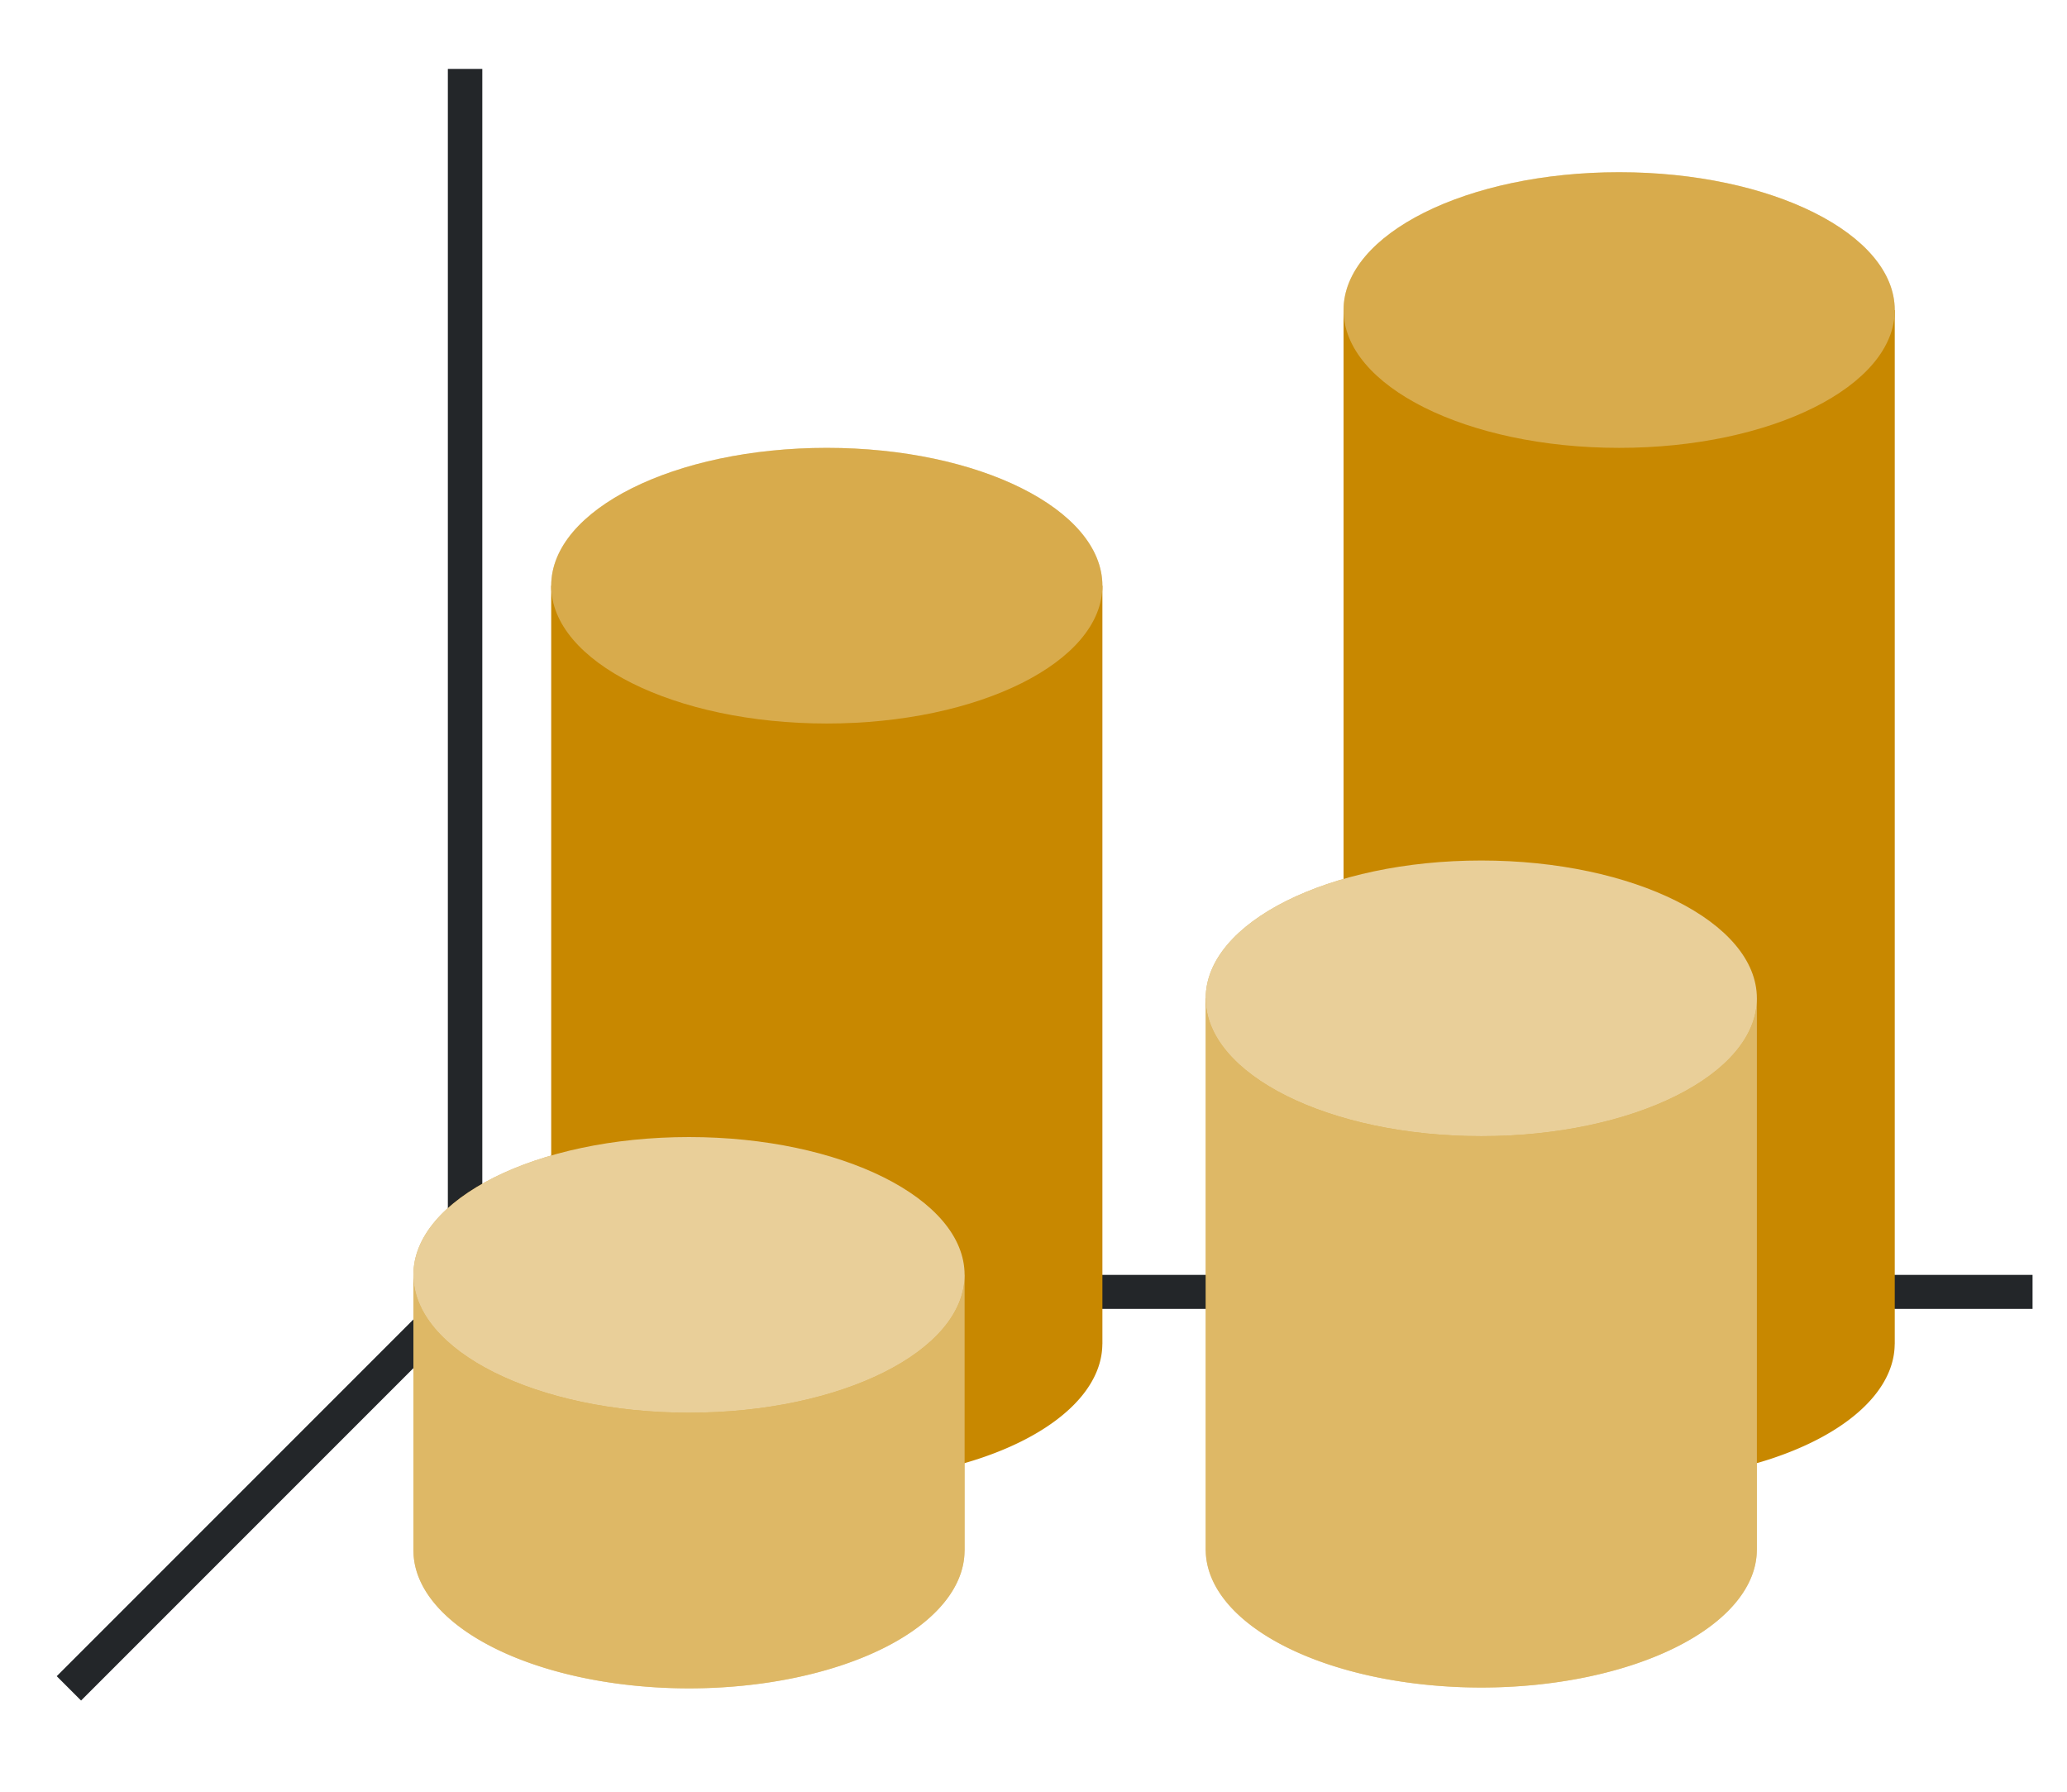 <svg height="52" width="60" xmlns:xlink="http://www.w3.org/1999/xlink" xmlns="http://www.w3.org/2000/svg"><linearGradient id="b"><stop offset="0" stop-color="#77216f"/><stop offset="1" stop-color="#945c93"/></linearGradient><linearGradient id="a"><stop offset="0" stop-color="#e95420"/><stop offset="1" stop-color="#fe865c"/></linearGradient><linearGradient id="d" gradientTransform="matrix(.889 0 0 .521 4.889 -504.02)" gradientUnits="userSpaceOnUse" x1="8" x2="26" xlink:href="#a" y1="1043.862" y2="1043.862"/><linearGradient id="f" gradientTransform="matrix(.889 0 0 .521 27.887 -504.045)" gradientUnits="userSpaceOnUse" x1="8" x2="26" xlink:href="#a" y1="1043.862" y2="1043.862"/><linearGradient id="e" gradientTransform="matrix(.889 0 0 .521 31.889 -510.02)" gradientUnits="userSpaceOnUse" x1="8" x2="26" xlink:href="#b" y1="1043.862" y2="1043.862"/><linearGradient id="c" gradientTransform="matrix(.889 0 0 .521 8.889 -510.02)" gradientUnits="userSpaceOnUse" x1="8" x2="26" xlink:href="#b" y1="1043.862" y2="1043.862"/><path d="M0 0h60v52H0z" fill="#fff"/><path d="M14 37 2 49" fill="none" stroke="#232629"/><path d="M13 37h46v.987H13z" fill="#232629"/><path d="M13 2h1v36h-1z" fill="#232629"/><path d="M16 17a8 4 0 0 0 0 .014 8 4.512 0 0 0 0 .011V25a8 4 0 0 0 0 .014 8 4.512 0 0 0 0 .011 8 4.512 0 0 0 0 .002V31a8 4 0 0 0 0 .016 8 4.512 0 0 0 0 .011V33a8 4 0 0 0 0 .014 8 4.512 0 0 0 0 .013v5.975a8 4 0 0 0 0 .014 8 4.512 0 0 0 0 .011h.002A8 4 0 0 0 24 43a8 4 0 0 0 7.998-3.974H32a8 4.512 0 0 0-.002-.014A8 4 0 0 0 32 39V17z" fill="url(#c)" style="fill:#C88800;fill-opacity:1"/><path d="M12 37v8a8 4 0 0 0 0 .014 8 4.512 0 0 0 0 .012h.002A8 4 0 0 0 20 49a8 4 0 0 0 7.998-3.975H28a8 4.512 0 0 0-.002-.014A8 4 0 0 0 28 45v-8H12z" fill="url(#d)" style="fill:#C88800;fill-opacity:1"/><ellipse cx="24" cy="16.998" fill="#987197" rx="8" ry="4" style="fill:#C88800;fill-opacity:1"/><path d="M39 9v7.998a8 4 0 0 0 0 .016 8 4.512 0 0 0 0 .012v7.975a8 4 0 0 0 0 .014 8 4.512 0 0 0 0 .012v5.972a8 4 0 0 0 0 .016 8 4.512 0 0 0 0 .012v7.975a8 4 0 0 0 0 .014 8 4.512 0 0 0 0 .012h.002A8 4 0 0 0 47 43a8 4 0 0 0 7.998-3.975H55a8 4.512 0 0 0-.002-.014A8 4 0 0 0 55 39V9.001H39z" fill="url(#e)" style="fill:#C88800;fill-opacity:1"/><path d="M34.998 28.975v8a8 4 0 0 0 0 .014 8 4.512 0 0 0 0 .012v7.974a8 4 0 0 0 0 .014 8 4.512 0 0 0 0 .012H35a8 4 0 0 0 7.998 3.975A8 4 0 0 0 50.996 45h.002a8 4.512 0 0 0-.002-.014 8 4 0 0 0 .002-.012V28.976h-16z" fill="url(#f)" style="fill:#C88800;fill-opacity:1"/><ellipse cx="47" cy="8.998" fill="#987197" rx="8" ry="4" style="fill:#C88800;fill-opacity:1"/><path d="M12 37v8a8 4 0 0 0 0 .014 8 4.512 0 0 0 0 .012h.002A8 4 0 0 0 20 49a8 4 0 0 0 7.998-3.975H28a8 4.512 0 0 0-.002-.014A8 4 0 0 0 28 45v-8H12z" fill="url(#d)" style="fill:#fff;fill-opacity:1;opacity:.4"/><path d="M34.998 28.975v8a8 4 0 0 0 0 .014 8 4.512 0 0 0 0 .012v7.974a8 4 0 0 0 0 .014 8 4.512 0 0 0 0 .012H35a8 4 0 0 0 7.998 3.975A8 4 0 0 0 50.996 45h.002a8 4.512 0 0 0-.002-.014 8 4 0 0 0 .002-.012V28.976h-16z" fill="url(#f)" style="fill:#fff;fill-opacity:1;opacity:.4"/><ellipse cx="20" cy="37" fill="#fe865c" rx="8" ry="4" style="fill:#C88800;fill-opacity:1"/><ellipse cx="42.998" cy="28.974" fill="#fe865c" rx="8" ry="4" style="fill:#C88800;fill-opacity:1"/><ellipse cx="20" cy="37" fill="#fe865c" rx="8" ry="4" style="fill:#fff;fill-opacity:1;opacity:.6"/><ellipse cx="42.998" cy="28.974" fill="#fe865c" rx="8" ry="4" style="fill:#fff;fill-opacity:1;opacity:.6"/><ellipse cx="24" cy="16.998" fill="#987197" rx="8" ry="4" style="fill:#fff;fill-opacity:1;opacity:.3"/><ellipse cx="47" cy="8.998" fill="#987197" rx="8" ry="4" style="fill:#fff;fill-opacity:1;opacity:.3"/></svg>